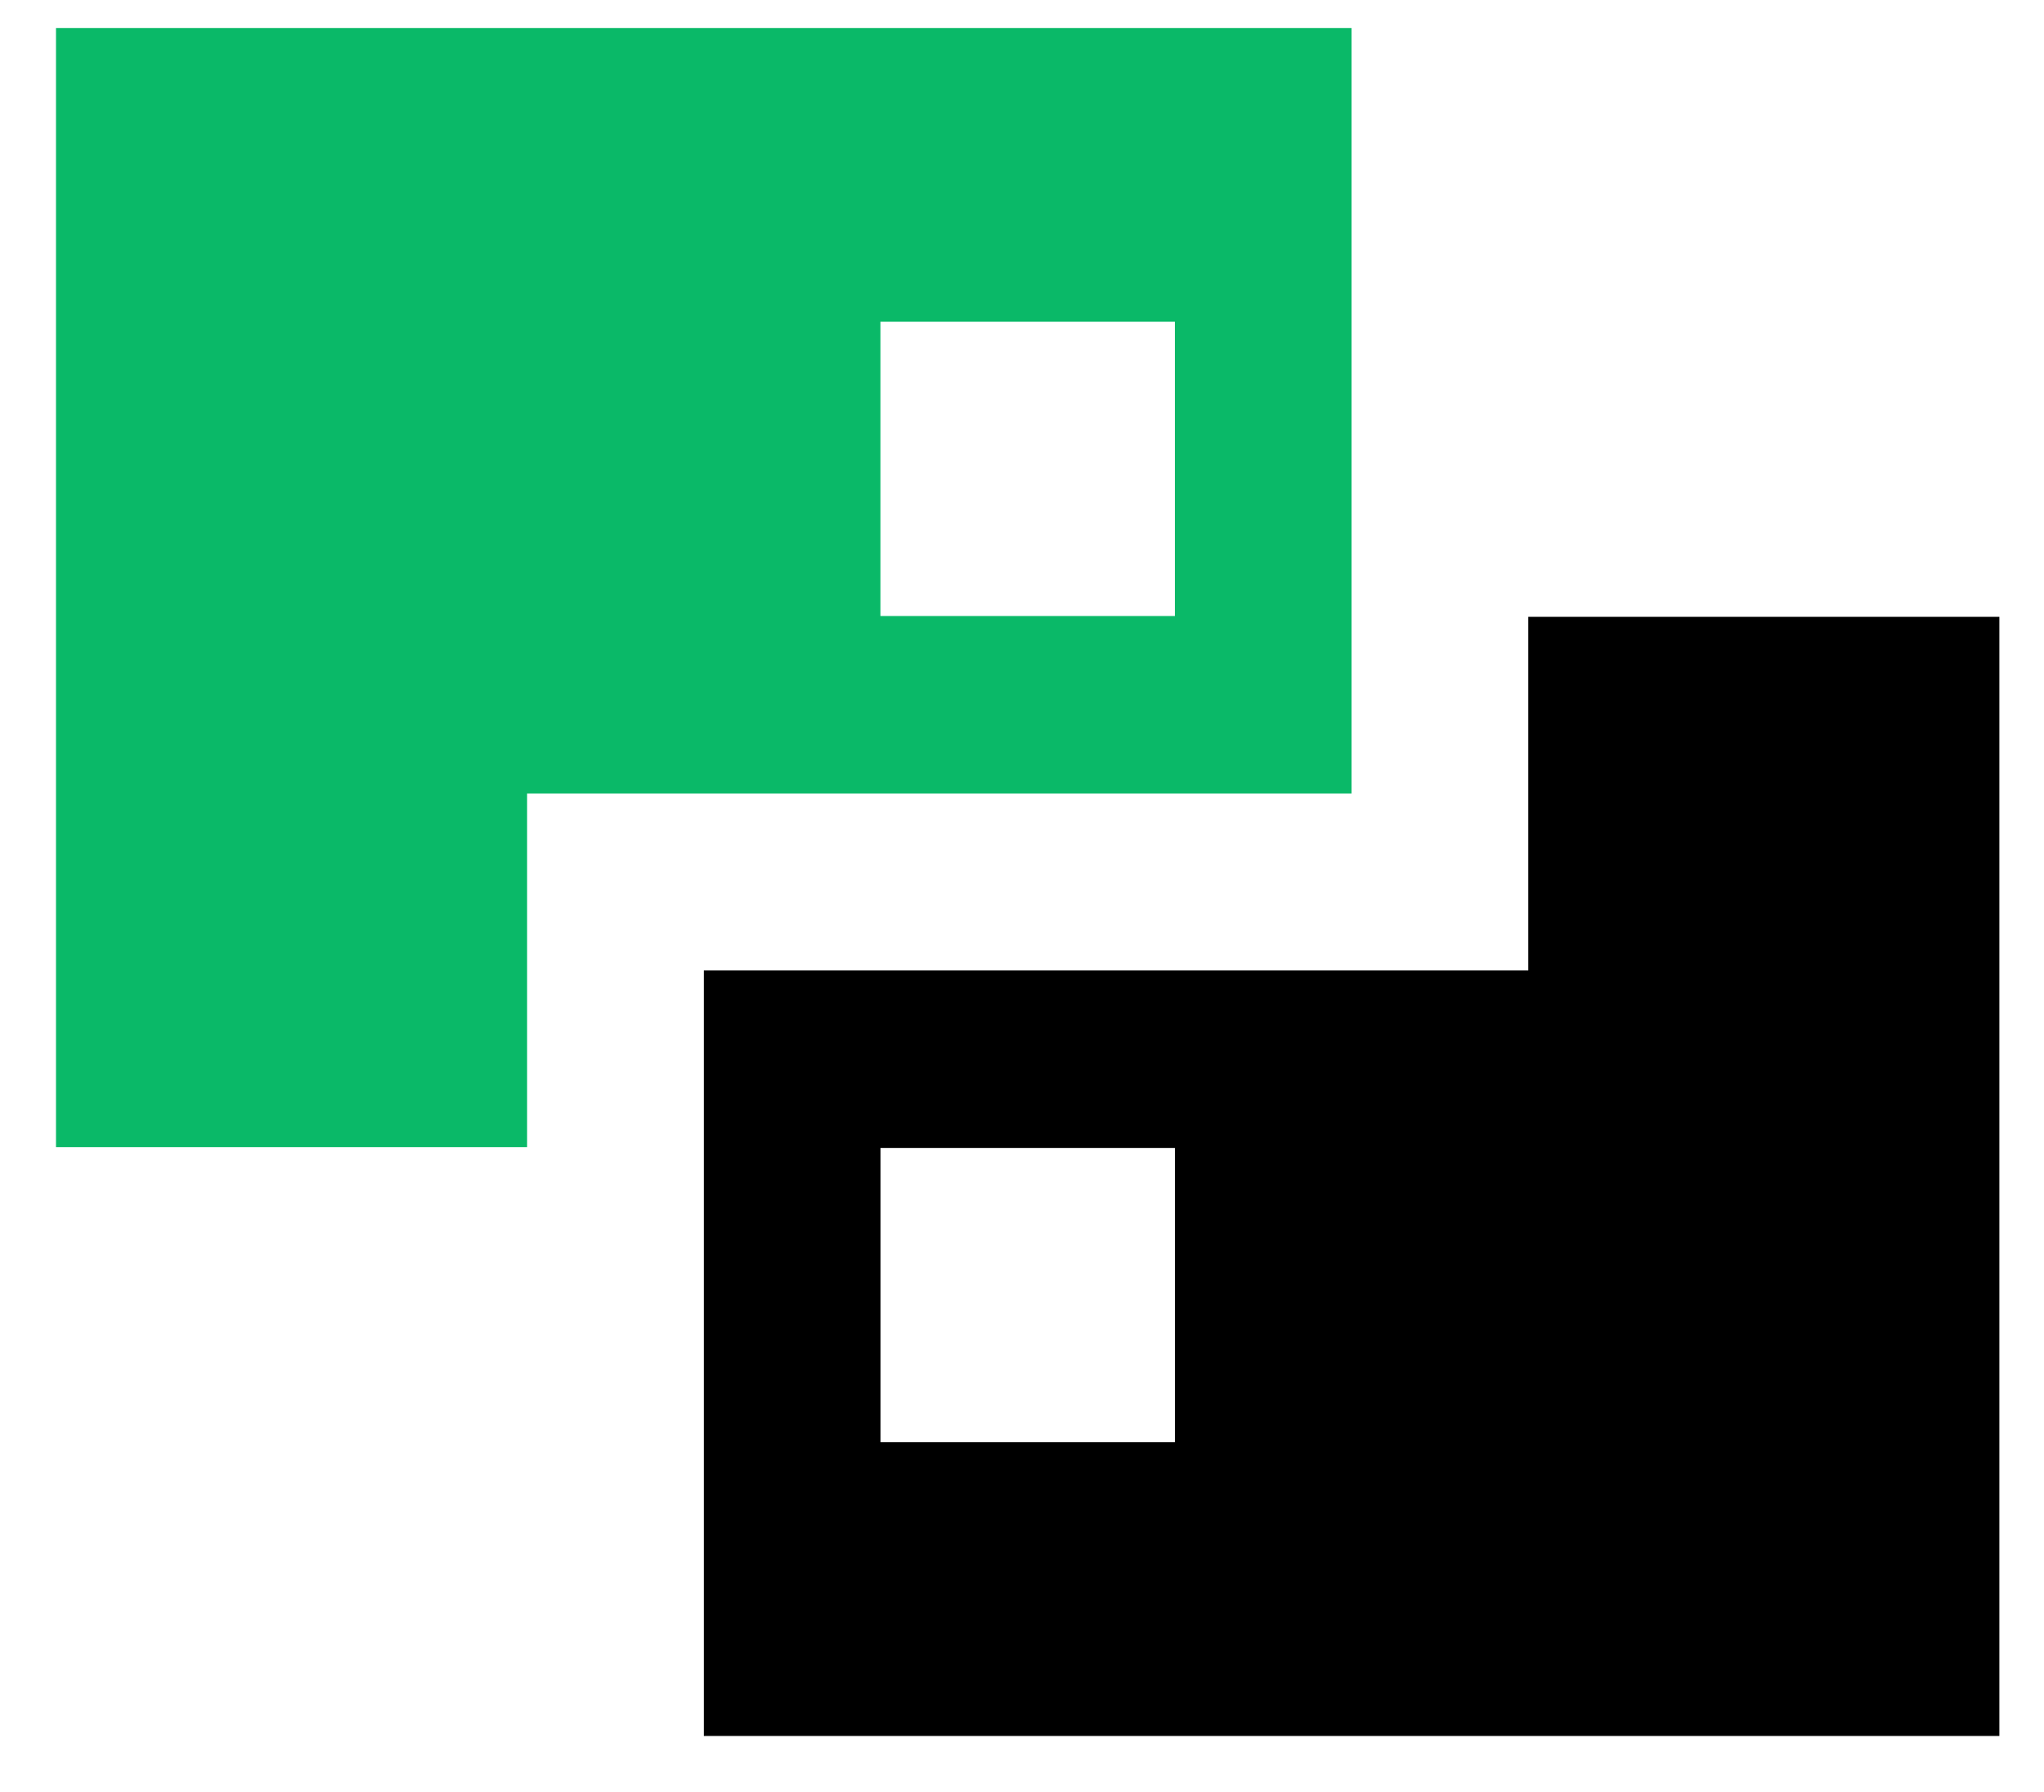 <svg width="73" height="64" viewBox="0 0 73 64" fill="none" xmlns="http://www.w3.org/2000/svg">
<path fill-rule="evenodd" clip-rule="evenodd" d="M71.406 22.032H54.581V34.663H25.137V62.005H71.406V36.754V34.663V22.032ZM41.961 41.002H31.446V51.513H41.961V41.002Z" fill="black"/>
<path fill-rule="evenodd" clip-rule="evenodd" d="M2 40.973H18.825V28.341H48.27V1H2V26.25V28.341V40.973ZM31.444 22.003H41.96V11.492H31.444V22.003Z" fill="#0AB968"/>
</svg>
